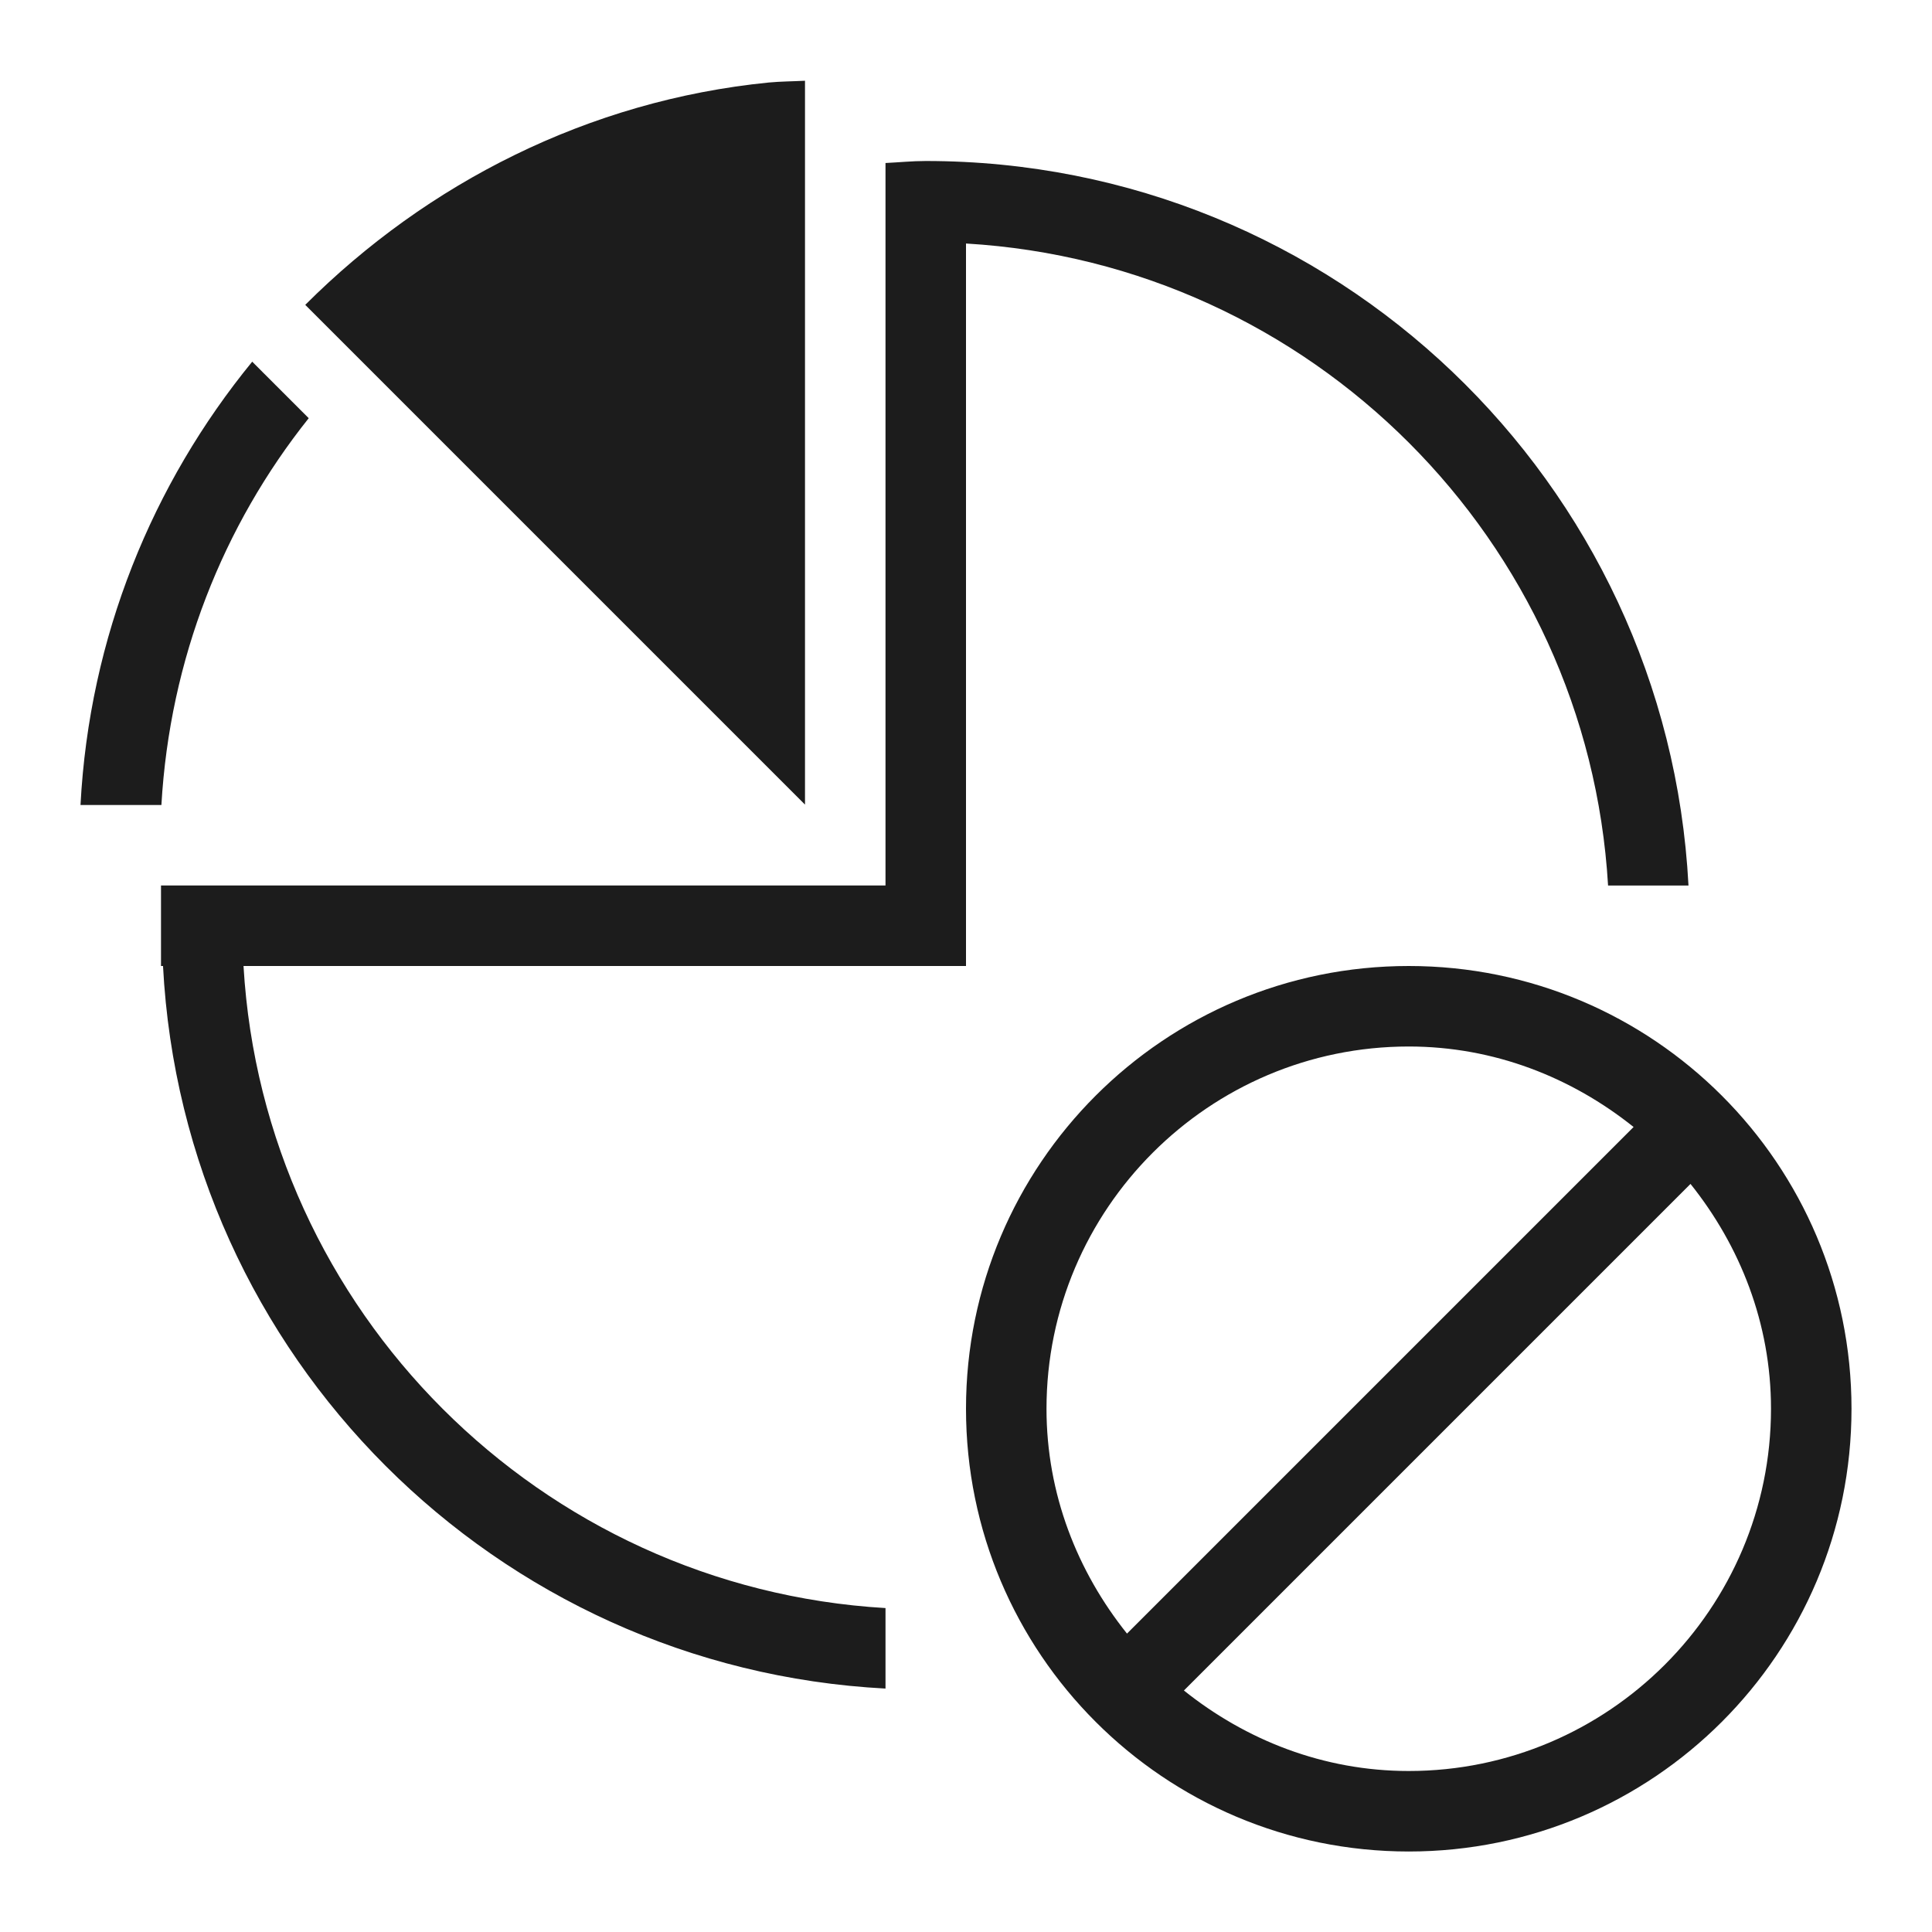 <svg xmlns="http://www.w3.org/2000/svg" width="24" height="24" viewBox="0 0 24 24"><path fill="#1c1c1c" d="M17.5 12c-3.038 0-5.5 2.462-5.5 5.5s2.462 5.5 5.5 5.5 5.5-2.462 5.5-5.5-2.462-5.5-5.5-5.5zM13 17.5c0-2.481 2.019-4.5 4.5-4.5 1.06 0 2.023.384 2.793 1L14 20.293c-.616-.77-1-1.733-1-2.793zm4.5 4.5c-1.06 0-2.023-.384-2.793-1L21 14.707c.616.77 1 1.733 1 2.793 0 2.481-2.019 4.5-4.5 4.5zm3.475-11h-.999C19.724 6.713 16.288 3.277 12 3.025V12H3.025c.251 4.287 3.688 7.724 7.975 7.976v1c-4.845-.254-8.722-4.13-8.975-8.976H2v-1h9V2.025c.167-.008.331-.025.5-.025 5.078 0 9.213 3.987 9.475 9zM10 9.995V1.003c-.151.008-.301.008-.45.022-2.243.223-4.249 1.254-5.758 2.762L10 9.995zM3.133 4.493C1.892 6.01 1.109 7.914 1 10h1.005c.104-1.811.766-3.471 1.83-4.805l-.702-.702z"/></svg>